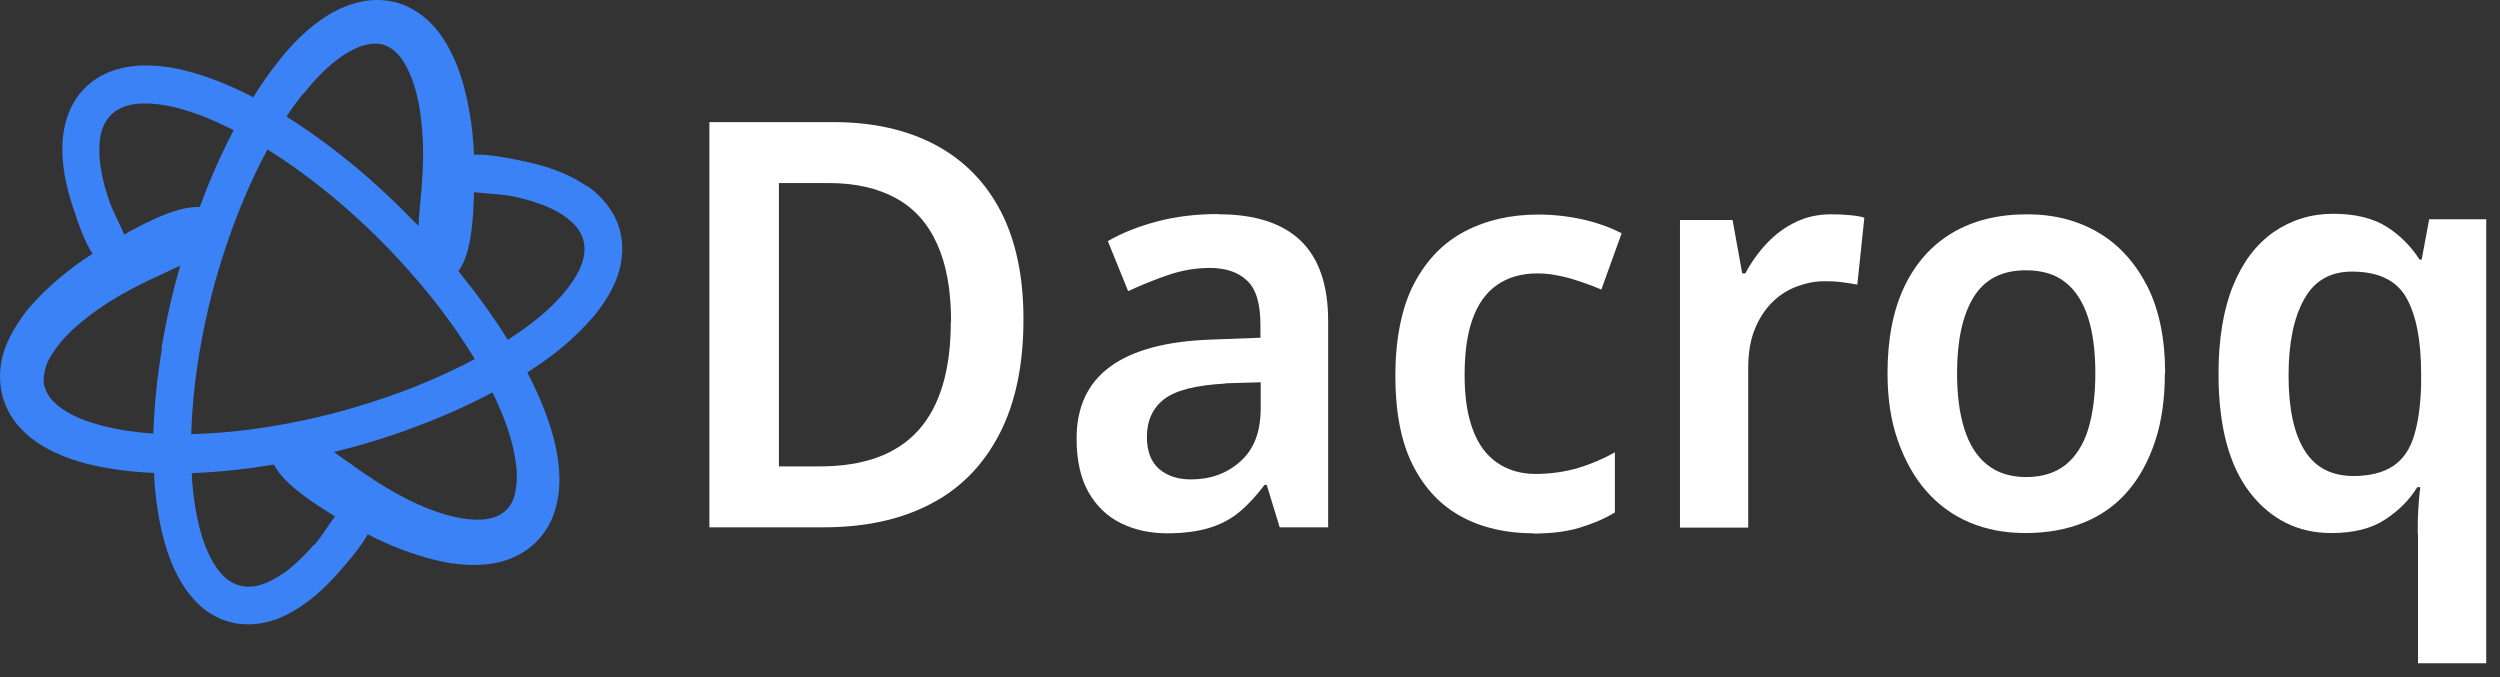 <svg width="96" height="26" viewBox="0 0 96 26" fill="none" xmlns="http://www.w3.org/2000/svg">
<rect x="0" y="0" width="96" height="26" fill="#333333" stroke="none"/>
<path d="M22.551 7.159C21.721 6.589 20.861 6.349 20.021 6.169C19.471 6.059 18.781 5.919 18.231 5.939H18.201C18.191 5.629 18.161 5.319 18.131 4.999C18.031 4.189 17.871 3.369 17.561 2.539C17.391 2.129 17.191 1.709 16.901 1.309C16.611 0.909 16.201 0.519 15.681 0.269C15.161 0.009 14.531 -0.051 14.001 0.039C13.461 0.129 13.001 0.339 12.601 0.579C11.811 1.069 11.221 1.689 10.711 2.329C10.341 2.789 10.021 3.259 9.721 3.739C9.661 3.709 9.601 3.669 9.541 3.639C8.791 3.269 8.011 2.939 7.151 2.719C6.721 2.609 6.281 2.529 5.801 2.519C5.331 2.499 4.821 2.539 4.291 2.729C3.771 2.909 3.251 3.289 2.931 3.779C2.601 4.269 2.461 4.819 2.411 5.319C2.331 6.319 2.551 7.199 2.821 8.019C3.001 8.559 3.221 9.219 3.521 9.689C3.521 9.709 3.541 9.719 3.561 9.739C3.331 9.889 3.091 10.049 2.861 10.219C2.211 10.709 1.581 11.259 1.021 11.939C0.751 12.289 0.491 12.679 0.291 13.129C0.091 13.579 -0.039 14.129 0.011 14.709C0.051 15.289 0.301 15.869 0.651 16.289C1.001 16.709 1.411 17.009 1.821 17.229C2.641 17.669 3.471 17.869 4.271 17.999C4.821 18.089 5.371 18.139 5.921 18.159C5.921 18.209 5.921 18.249 5.921 18.299C5.971 19.139 6.081 19.979 6.321 20.829C6.441 21.249 6.591 21.679 6.821 22.109C7.041 22.529 7.331 22.949 7.751 23.319C8.171 23.679 8.751 23.939 9.341 23.969C9.931 24.009 10.471 23.859 10.921 23.649C11.821 23.209 12.471 22.589 13.041 21.939C13.411 21.519 13.851 21.009 14.121 20.519C14.381 20.649 14.641 20.779 14.901 20.889C15.651 21.209 16.441 21.479 17.311 21.629C17.751 21.689 18.211 21.719 18.701 21.669C19.191 21.619 19.731 21.459 20.211 21.129C20.691 20.799 21.061 20.299 21.251 19.779C21.441 19.259 21.491 18.759 21.481 18.299C21.451 17.369 21.211 16.549 20.921 15.779C20.721 15.259 20.491 14.769 20.251 14.299C20.321 14.259 20.381 14.219 20.451 14.169C21.151 13.709 21.821 13.189 22.431 12.549C22.741 12.229 23.031 11.889 23.281 11.479C23.531 11.079 23.761 10.609 23.851 10.069C23.951 9.529 23.891 8.889 23.621 8.359C23.361 7.829 22.961 7.429 22.551 7.139V7.159ZM11.651 3.609C12.101 3.029 12.611 2.509 13.171 2.129C13.451 1.949 13.741 1.799 14.011 1.729C14.291 1.659 14.541 1.659 14.761 1.729C14.981 1.809 15.181 1.959 15.361 2.179C15.541 2.399 15.681 2.689 15.801 2.989C16.041 3.599 16.161 4.309 16.211 5.029C16.271 5.749 16.251 6.479 16.191 7.209C16.151 7.669 16.091 8.179 16.071 8.679C15.291 7.869 14.471 7.089 13.601 6.369C12.781 5.689 11.911 5.049 11.001 4.479C11.201 4.169 11.421 3.879 11.641 3.589L11.651 3.609ZM6.221 13.379C6.041 14.449 5.921 15.539 5.891 16.649C5.551 16.629 5.211 16.589 4.871 16.539C4.151 16.429 3.441 16.249 2.831 15.959C2.531 15.809 2.261 15.629 2.061 15.429C1.861 15.229 1.741 14.999 1.691 14.769C1.651 14.539 1.691 14.289 1.781 14.019C1.881 13.749 2.061 13.489 2.261 13.229C2.671 12.709 3.221 12.259 3.811 11.849C4.401 11.439 5.041 11.089 5.701 10.769C6.081 10.589 6.511 10.399 6.921 10.199C6.621 11.239 6.381 12.299 6.201 13.379H6.221ZM4.881 8.949C4.881 8.949 4.811 8.989 4.771 9.009C4.591 8.569 4.311 8.079 4.181 7.669C4.061 7.319 3.961 6.969 3.901 6.619C3.831 6.269 3.801 5.919 3.821 5.589C3.831 5.259 3.901 4.949 4.041 4.709C4.171 4.469 4.371 4.279 4.621 4.159C5.131 3.909 5.851 3.939 6.531 4.079C7.221 4.229 7.911 4.489 8.581 4.809C8.711 4.869 8.841 4.939 8.971 4.999C8.471 5.959 8.041 6.939 7.671 7.949C7.451 7.939 7.211 7.969 6.941 8.039C6.261 8.209 5.491 8.609 4.881 8.939V8.949ZM7.581 14.039C7.801 12.539 8.151 11.059 8.631 9.609C9.071 8.269 9.611 6.969 10.271 5.739C11.001 6.189 11.691 6.689 12.371 7.229C13.551 8.169 14.661 9.219 15.661 10.349C16.621 11.419 17.491 12.569 18.231 13.789C17.481 14.189 16.711 14.539 15.911 14.859C14.501 15.409 13.051 15.849 11.571 16.159C10.171 16.449 8.751 16.639 7.341 16.669C7.371 15.789 7.451 14.899 7.581 14.029V14.039ZM12.041 20.929C11.801 21.209 11.551 21.469 11.281 21.699C11.021 21.939 10.731 22.129 10.441 22.279C10.151 22.429 9.851 22.529 9.571 22.529C9.291 22.529 9.041 22.459 8.801 22.299C8.331 21.979 8.001 21.339 7.781 20.679C7.561 19.999 7.451 19.269 7.381 18.529C7.381 18.409 7.371 18.289 7.361 18.169C8.431 18.129 9.481 18.009 10.521 17.839C10.621 18.039 10.771 18.239 10.971 18.439C11.461 18.939 12.181 19.409 12.781 19.779C12.811 19.789 12.831 19.809 12.861 19.829C12.591 20.189 12.331 20.639 12.061 20.939L12.041 20.929ZM19.771 18.989C19.691 19.269 19.561 19.489 19.381 19.639C19.201 19.789 18.971 19.889 18.691 19.929C18.411 19.979 18.091 19.959 17.771 19.909C17.121 19.809 16.451 19.559 15.801 19.249C15.161 18.939 14.531 18.559 13.931 18.139C13.581 17.899 13.201 17.619 12.821 17.359C13.901 17.089 14.971 16.769 16.011 16.369C17.001 15.999 17.971 15.569 18.911 15.069C19.061 15.369 19.191 15.679 19.321 15.989C19.591 16.669 19.781 17.379 19.841 18.049C19.861 18.379 19.841 18.709 19.761 18.989H19.771ZM22.441 9.669C22.401 10.239 22.011 10.849 21.551 11.369C21.081 11.899 20.501 12.369 19.891 12.789C19.761 12.879 19.631 12.959 19.501 13.049C18.921 12.119 18.281 11.249 17.601 10.409C17.751 10.219 17.861 9.959 17.951 9.649C18.141 8.979 18.181 8.109 18.201 7.409V7.379C18.671 7.439 19.211 7.449 19.631 7.529C19.991 7.599 20.341 7.689 20.671 7.809C21.011 7.919 21.321 8.069 21.601 8.249C21.871 8.429 22.111 8.639 22.251 8.879C22.401 9.119 22.461 9.379 22.441 9.659V9.669Z" fill="#3B82F6"/>
<path d="M39.301 12.259C39.301 14.019 38.991 15.489 38.371 16.679C37.751 17.869 36.871 18.769 35.721 19.359C34.571 19.959 33.201 20.249 31.611 20.249H27.241V4.689H32.001C33.511 4.689 34.811 4.979 35.911 5.559C37.001 6.139 37.841 6.989 38.421 8.099C39.001 9.209 39.301 10.599 39.301 12.249V12.259ZM36.521 12.349C36.521 11.139 36.341 10.149 35.981 9.359C35.621 8.569 35.101 7.989 34.401 7.609C33.711 7.229 32.851 7.029 31.831 7.029H29.911V17.909H31.481C33.171 17.909 34.431 17.449 35.261 16.529C36.091 15.609 36.511 14.219 36.511 12.359L36.521 12.349Z" fill="white"/>
<path d="M46.801 8.229C48.191 8.229 49.241 8.569 49.941 9.239C50.641 9.909 51.001 10.939 51.001 12.319V20.249H49.141L48.641 18.619H48.561C48.241 19.039 47.921 19.389 47.581 19.669C47.241 19.949 46.851 20.149 46.411 20.279C45.971 20.409 45.441 20.479 44.821 20.479C44.161 20.479 43.571 20.349 43.041 20.089C42.511 19.829 42.101 19.429 41.791 18.889C41.491 18.349 41.341 17.669 41.341 16.839C41.341 15.629 41.771 14.709 42.631 14.079C43.491 13.449 44.781 13.099 46.521 13.039L48.401 12.969V12.469C48.401 11.659 48.231 11.089 47.881 10.769C47.541 10.449 47.061 10.289 46.461 10.289C45.921 10.289 45.391 10.379 44.861 10.559C44.331 10.739 43.821 10.949 43.321 11.179L42.541 9.259C43.091 8.939 43.731 8.689 44.451 8.499C45.171 8.309 45.951 8.219 46.791 8.219L46.801 8.229ZM47.051 14.729C45.921 14.789 45.141 14.989 44.701 15.329C44.261 15.669 44.041 16.159 44.041 16.779C44.041 17.329 44.201 17.739 44.511 18.009C44.831 18.279 45.231 18.409 45.731 18.409C46.491 18.409 47.121 18.179 47.641 17.709C48.161 17.239 48.411 16.569 48.411 15.679V14.679L47.051 14.719V14.729Z" fill="white"/>
<path d="M58.881 20.479C57.841 20.479 56.911 20.269 56.121 19.839C55.321 19.409 54.701 18.749 54.251 17.859C53.801 16.969 53.581 15.819 53.581 14.429C53.581 13.039 53.821 11.799 54.301 10.889C54.781 9.979 55.431 9.309 56.261 8.879C57.081 8.449 58.021 8.239 59.061 8.239C59.681 8.239 60.271 8.309 60.831 8.439C61.391 8.569 61.871 8.749 62.271 8.959L61.491 11.119C61.121 10.959 60.721 10.819 60.291 10.689C59.861 10.569 59.441 10.499 59.031 10.499C58.421 10.499 57.911 10.649 57.491 10.939C57.071 11.229 56.761 11.659 56.551 12.239C56.341 12.809 56.241 13.539 56.241 14.409C56.241 15.279 56.351 15.949 56.561 16.509C56.771 17.069 57.081 17.489 57.491 17.769C57.901 18.049 58.391 18.199 58.961 18.199C59.531 18.199 60.101 18.119 60.601 17.969C61.101 17.819 61.571 17.619 62.011 17.369V19.679C61.601 19.929 61.141 20.119 60.641 20.269C60.141 20.419 59.541 20.489 58.861 20.489L58.881 20.479Z" fill="white"/>
<path d="M70.331 8.229C70.541 8.229 70.761 8.239 71.001 8.259C71.241 8.279 71.441 8.309 71.591 8.359L71.321 10.929C71.151 10.899 70.971 10.869 70.751 10.839C70.541 10.809 70.311 10.799 70.061 10.799C69.701 10.799 69.351 10.869 69.001 10.999C68.651 11.129 68.331 11.329 68.051 11.609C67.771 11.889 67.551 12.229 67.381 12.649C67.211 13.069 67.131 13.559 67.131 14.139V20.259H64.511V8.449H66.531L66.901 10.499H67.021C67.241 10.079 67.521 9.689 67.851 9.339C68.181 8.989 68.551 8.719 68.971 8.519C69.391 8.319 69.841 8.229 70.321 8.229H70.331Z" fill="white"/>
<path d="M83.131 14.329C83.131 15.299 83.011 16.169 82.761 16.929C82.511 17.689 82.161 18.339 81.701 18.869C81.241 19.399 80.681 19.799 80.011 20.069C79.341 20.339 78.601 20.469 77.771 20.469C77.001 20.469 76.291 20.339 75.651 20.069C75.001 19.799 74.451 19.399 73.981 18.869C73.511 18.339 73.151 17.689 72.881 16.929C72.611 16.169 72.481 15.299 72.481 14.329C72.481 13.009 72.701 11.899 73.131 10.999C73.561 10.099 74.181 9.409 74.971 8.939C75.771 8.469 76.721 8.229 77.841 8.229C78.881 8.229 79.801 8.469 80.591 8.939C81.381 9.409 82.001 10.099 82.461 10.999C82.911 11.899 83.141 13.009 83.141 14.329H83.131ZM75.151 14.329C75.151 15.159 75.241 15.869 75.431 16.469C75.621 17.069 75.901 17.519 76.301 17.839C76.691 18.159 77.201 18.319 77.811 18.319C78.421 18.319 78.931 18.159 79.331 17.839C79.721 17.519 80.011 17.059 80.191 16.469C80.371 15.869 80.461 15.159 80.461 14.329C80.461 13.499 80.371 12.779 80.181 12.189C79.991 11.609 79.711 11.159 79.321 10.849C78.941 10.539 78.431 10.379 77.791 10.379C76.871 10.379 76.201 10.729 75.781 11.419C75.361 12.109 75.151 13.079 75.151 14.329Z" fill="white"/>
<path d="M92.841 20.499C92.841 20.219 92.841 19.919 92.861 19.589C92.881 19.259 92.901 18.969 92.941 18.709H92.821C92.531 19.189 92.121 19.599 91.591 19.949C91.061 20.299 90.371 20.469 89.521 20.469C88.241 20.469 87.201 19.949 86.401 18.919C85.601 17.889 85.191 16.369 85.191 14.359C85.191 13.009 85.381 11.879 85.751 10.969C86.121 10.059 86.641 9.379 87.311 8.909C87.981 8.449 88.741 8.209 89.591 8.209C90.441 8.209 91.131 8.379 91.651 8.709C92.171 9.039 92.591 9.469 92.911 9.969H92.991L93.281 8.419H95.471V25.469H92.851V20.479L92.841 20.499ZM90.371 18.279C91.001 18.279 91.511 18.149 91.891 17.899C92.271 17.649 92.541 17.259 92.701 16.729C92.861 16.199 92.951 15.559 92.971 14.789V14.349C92.971 13.069 92.781 12.099 92.401 11.429C92.021 10.759 91.321 10.429 90.311 10.429C89.491 10.429 88.871 10.779 88.481 11.489C88.081 12.199 87.881 13.169 87.881 14.419C87.881 15.669 88.081 16.629 88.491 17.289C88.901 17.949 89.521 18.279 90.381 18.279H90.371Z" fill="white"/>
</svg>
